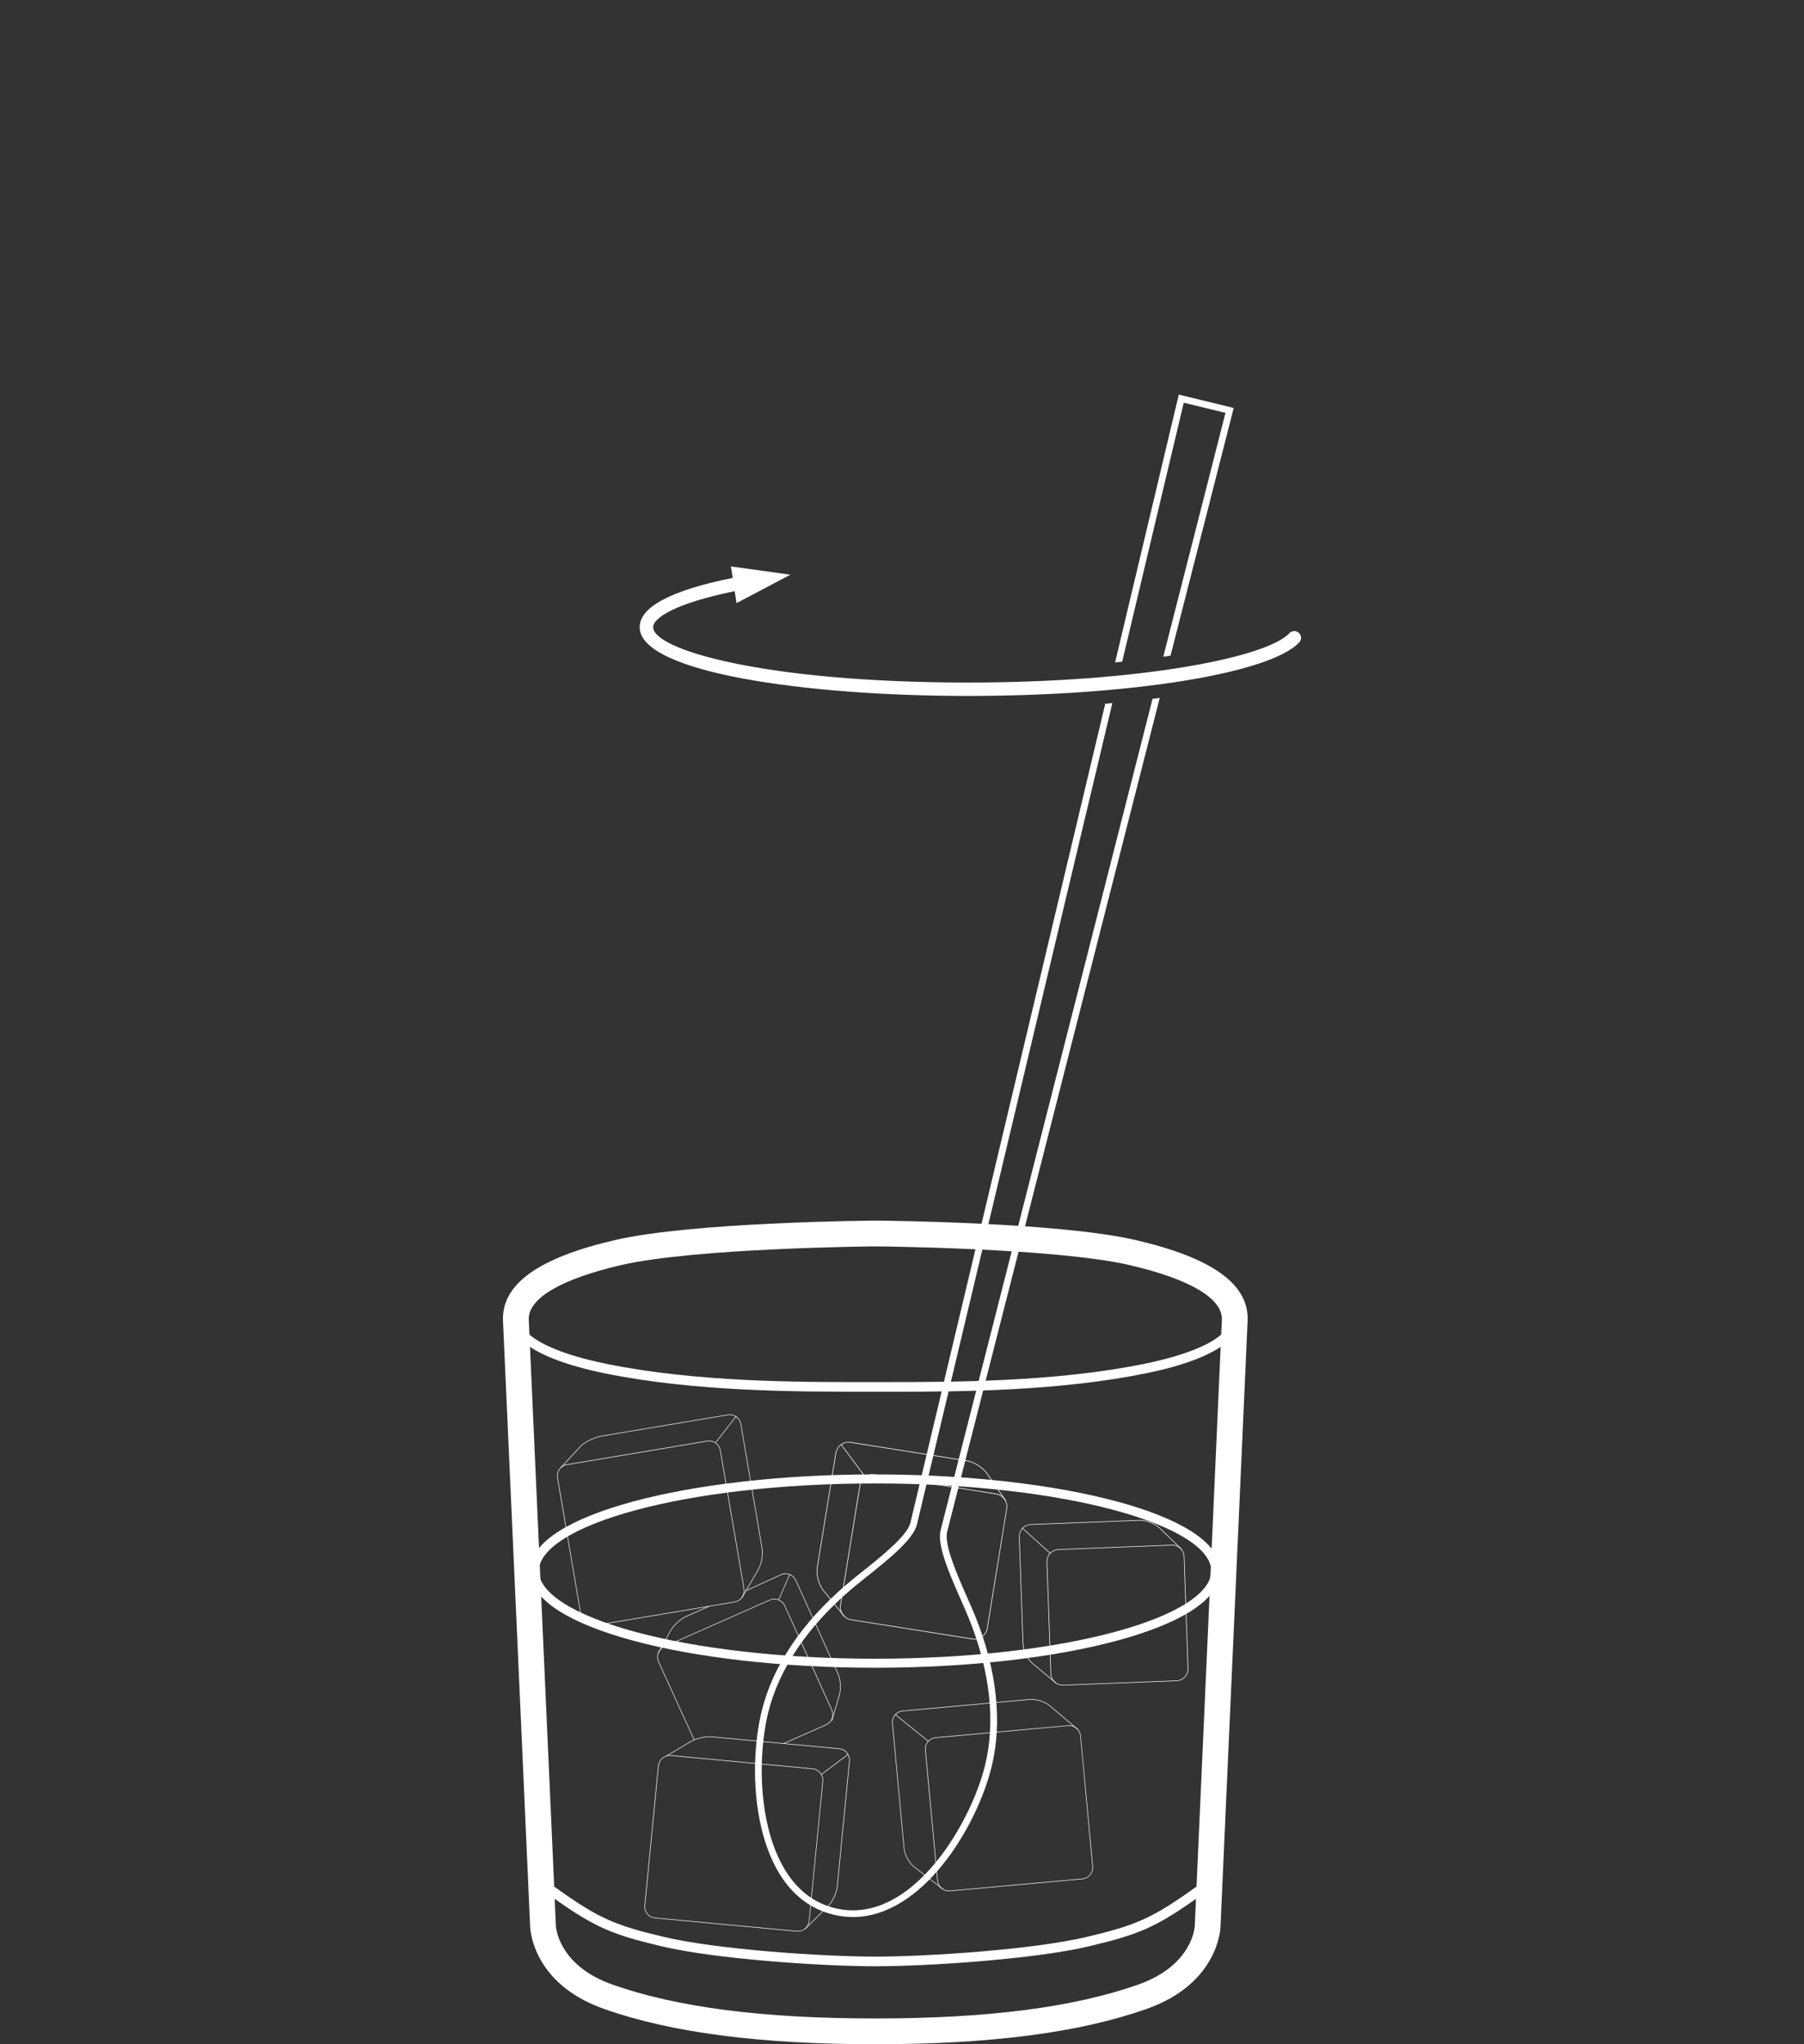 <?xml version="1.0" encoding="utf-8"?>
<!-- Generator: Adobe Illustrator 16.0.0, SVG Export Plug-In . SVG Version: 6.00 Build 0)  -->
<!DOCTYPE svg PUBLIC "-//W3C//DTD SVG 1.1//EN" "http://www.w3.org/Graphics/SVG/1.1/DTD/svg11.dtd">
<svg version="1.1" xmlns="http://www.w3.org/2000/svg" xmlns:xlink="http://www.w3.org/1999/xlink" x="0px" y="0px" width="150px"
	 height="170px" viewBox="0 0 150 170" enable-background="new 0 0 150 170" xml:space="preserve">
<rect x="0" y="0" width="150" height="170" fill="#333333" stroke="none"/>
<g id="Layer_2">
</g>
<g id="Layer_1">
	<g>
		<g>
			<g>
				<g>
					<g>
						<path fill="#FFFFFF" d="M93.309,55.026c2.404-10.113,4.33-18.212,5.119-21.537l3.469,0.845l-2.021,7.932
							c-0.904,3.536-1.973,7.737-3.15,12.347c0.209-0.028,0.402-0.061,0.602-0.089c1.154-4.521,2.203-8.644,3.092-12.121l2.16-8.477
							l-4.566-1.111l-0.064,0.273c-0.75,3.156-2.736,11.512-5.232,22.002C92.92,55.069,93.107,55.047,93.309,55.026z"/>
					</g>
					<g>
						<path fill="#FFFFFF" d="M80.416,132.836c-0.814-1.846-1.926-4.371-1.664-5.443c0.094-0.382,10.453-41.014,17.678-69.354
							c-0.201,0.027-0.395,0.057-0.598,0.079c-7.223,28.33-17.529,68.76-17.623,69.144c-0.311,1.254,0.756,3.668,1.695,5.798
							c0.248,0.566,0.484,1.099,0.666,1.553c1.762,4.373,2.221,8.586,1.336,12.189c-0.646,2.612-2.141,5.614-3.902,7.833
							c-1.531,1.929-4.004,4.23-7.088,4.23l0,0c-0.498,0-0.998-0.062-1.492-0.181c-3.451-0.842-4.926-4.119-5.555-6.721
							c-0.855-3.54-0.555-7.257,0.008-9.552c0.889-3.604,3.258-7.131,6.846-10.197c0.371-0.318,0.826-0.681,1.311-1.068
							c1.828-1.457,3.895-3.108,4.207-4.365c0.094-0.377,9.602-40.362,16.25-68.311c-0.199,0.018-0.393,0.037-0.592,0.055
							c-6.645,27.939-16.113,67.748-16.203,68.121c-0.266,1.075-2.432,2.803-4.014,4.066c-0.49,0.392-0.949,0.758-1.324,1.079
							c-3.68,3.144-6.109,6.771-7.021,10.486c-0.582,2.36-0.891,6.177-0.012,9.814c0.664,2.753,2.238,6.224,5.967,7.131
							c0.537,0.132,1.084,0.198,1.625,0.198l0,0c5.768,0,10.291-7.452,11.533-12.489c0.914-3.714,0.445-8.046-1.357-12.525
							C80.906,133.947,80.67,133.41,80.416,132.836z"/>
					</g>
				</g>
				<g>
					<path fill="#FFFFFF" d="M108,52.631c-0.225-0.211-0.58-0.197-0.789,0.028c-1.881,2.015-12.387,4.101-26.725,4.101
						c-16.855,0-26.176-2.721-26.176-4.602c0-0.773,1.814-1.979,6.779-2.997l0.152,0.996l4.482-2.366l-4.947-0.686l0.145,0.952
						c-5.127,1.042-7.734,2.417-7.734,4.101c0,3.752,13.732,5.716,27.299,5.716c13.555,0,25.139-1.874,27.547-4.458
						C108.244,53.191,108.229,52.838,108,52.631z"/>
				</g>
			</g>
			<g>
				<g>
					<g>
						<path fill="#FFFFFF" d="M49.314,135.213c-0.496,0.029-0.934-0.316-1.016-0.804l-1.967-11.517
							c-0.041-0.255,0.018-0.51,0.166-0.722c0.152-0.21,0.373-0.349,0.627-0.392l11.678-1.963c0.033-0.004,0.066-0.01,0.1-0.012
							c0.496-0.031,0.932,0.315,1.016,0.804l1.967,11.519c0.041,0.252-0.018,0.507-0.166,0.719s-0.373,0.352-0.625,0.394
							l-11.68,1.963C49.381,135.206,49.348,135.209,49.314,135.213z M58.906,119.853c-0.031,0.001-0.064,0.006-0.096,0.011
							l-11.678,1.963c-0.24,0.041-0.453,0.172-0.596,0.373c-0.141,0.2-0.199,0.443-0.156,0.684l1.963,11.52
							c0.08,0.465,0.496,0.794,0.967,0.765c0.029-0.002,0.064-0.007,0.096-0.013l11.678-1.962c0.242-0.039,0.455-0.174,0.596-0.374
							c0.141-0.201,0.199-0.443,0.158-0.686l-1.967-11.515C59.791,120.152,59.377,119.824,58.906,119.853z"/>
					</g>
				</g>
				<g>
					<g>
						<path fill="#FFFFFF" d="M59.508,119.985c-0.006,0-0.012-0.001-0.014-0.006c-0.014-0.007-0.014-0.023-0.006-0.031l1.707-2.179
							c0.006-0.009,0.02-0.013,0.033-0.004c0.008,0.008,0.012,0.022,0.004,0.031l-1.707,2.18
							C59.521,119.982,59.516,119.984,59.508,119.985z"/>
					</g>
				</g>
				<g>
					<g>
						<path fill="#FFFFFF" d="M61.684,132.906c-0.006,0-0.006-0.002-0.012-0.005c-0.01-0.006-0.014-0.021-0.01-0.032l1.367-2.358
							c0.26-0.444,0.398-1.22,0.314-1.728l-1.766-10.344c-0.082-0.467-0.504-0.792-0.967-0.764c-0.031,0.002-0.062,0.005-0.096,0.01
							l-10.492,1.763c-0.506,0.084-1.248,0.423-1.643,0.751l-1.719,1.855c-0.012,0.008-0.027,0.007-0.035-0.002
							c-0.008-0.01-0.008-0.025,0.002-0.033l1.719-1.857c0.406-0.332,1.154-0.674,1.668-0.76l10.494-1.763
							c0.033-0.007,0.064-0.011,0.098-0.013c0.488-0.031,0.934,0.312,1.016,0.805l1.768,10.343c0.086,0.518-0.055,1.308-0.32,1.76
							l-1.365,2.358C61.697,132.9,61.693,132.906,61.684,132.906z"/>
					</g>
				</g>
			</g>
			<g>
				<g>
					<g>
						<path fill="#FFFFFF" d="M66.398,160.626c-0.051,0.003-0.102,0.004-0.15,0l-11.789-1.105c-0.256-0.024-0.488-0.147-0.652-0.347
							c-0.164-0.201-0.24-0.449-0.217-0.707l1.133-11.63c0.049-0.468,0.438-0.845,0.906-0.874c0.051-0.003,0.104-0.001,0.148,0.002
							l11.791,1.105c0.258,0.023,0.486,0.147,0.652,0.348c0.166,0.198,0.242,0.449,0.217,0.705l-1.135,11.631
							C67.258,160.223,66.869,160.598,66.398,160.626z M55.633,146.011c-0.447,0.026-0.818,0.385-0.861,0.831l-1.133,11.631
							c-0.025,0.242,0.047,0.48,0.205,0.67c0.154,0.191,0.375,0.309,0.619,0.33l11.789,1.104c0.045,0.006,0.098,0.006,0.143,0.005
							c0.449-0.028,0.818-0.387,0.861-0.832l1.135-11.631c0.023-0.243-0.051-0.482-0.205-0.671c-0.158-0.189-0.375-0.308-0.621-0.33
							l-11.787-1.104C55.729,146.008,55.682,146.008,55.633,146.011z"/>
					</g>
				</g>
				<g>
					<g>
						<path fill="#FFFFFF" d="M68.299,147.587c-0.01,0.001-0.018-0.002-0.021-0.009c-0.008-0.011-0.004-0.025,0.004-0.034
							l2.221-1.667c0.01-0.006,0.025-0.004,0.031,0.008c0.008,0.01,0.008,0.025-0.002,0.031l-2.221,1.666
							C68.307,147.586,68.301,147.586,68.299,147.587z"/>
					</g>
				</g>
				<g>
					<g>
						<path fill="#FFFFFF" d="M66.961,160.426c-0.006,0-0.014-0.002-0.02-0.008c-0.01-0.01-0.006-0.023,0.002-0.032l1.896-1.896
							c0.363-0.365,0.699-1.078,0.752-1.591l1.016-10.446c0.025-0.243-0.047-0.481-0.203-0.673
							c-0.158-0.188-0.377-0.307-0.619-0.328l-10.592-0.993c-0.516-0.048-1.293,0.124-1.736,0.389l-1.986,1.172
							c-0.008,0.006-0.025,0.003-0.031-0.008c-0.006-0.013-0.002-0.025,0.01-0.032l1.984-1.173c0.451-0.266,1.242-0.443,1.766-0.394
							l10.59,0.991c0.256,0.024,0.486,0.148,0.65,0.348s0.24,0.448,0.217,0.705l-1.018,10.445c-0.053,0.524-0.395,1.248-0.766,1.62
							l-1.896,1.896C66.975,160.423,66.967,160.426,66.961,160.426z"/>
					</g>
				</g>
			</g>
			<g>
				<g>
					<g>
						<path fill="#FFFFFF" d="M65.162,145.018c-0.012,0-0.021-0.004-0.023-0.014c-0.008-0.012,0-0.024,0.01-0.03l3.525-1.559
							c0.227-0.1,0.396-0.28,0.484-0.507c0.09-0.23,0.078-0.479-0.021-0.701l-3.906-8.656c-0.207-0.461-0.756-0.67-1.221-0.467
							l-8.775,3.881c-0.225,0.1-0.395,0.279-0.48,0.51c-0.088,0.228-0.082,0.477,0.021,0.699l2.957,6.486
							c0.006,0.013,0,0.025-0.012,0.029c-0.012,0.006-0.027,0.002-0.031-0.011l-2.957-6.485c-0.107-0.234-0.117-0.497-0.023-0.736
							c0.09-0.24,0.271-0.43,0.506-0.534l8.779-3.882c0.484-0.215,1.059,0.005,1.279,0.492l3.906,8.653
							c0.105,0.233,0.113,0.495,0.021,0.737c-0.092,0.24-0.273,0.432-0.506,0.534l-3.527,1.56
							C65.164,145.018,65.162,145.018,65.162,145.018z"/>
					</g>
				</g>
				<g>
					<g>
						<path fill="#FFFFFF" d="M64.75,133.066c-0.006,0-0.008,0-0.014-0.001c-0.012-0.005-0.014-0.018-0.008-0.031l0.922-2.117
							c0.004-0.014,0.02-0.018,0.029-0.015c0.012,0.006,0.018,0.021,0.01,0.033l-0.918,2.117
							C64.768,133.061,64.758,133.066,64.75,133.066z"/>
					</g>
				</g>
				<g>
					<g>
						<path fill="#FFFFFF" d="M69.18,143.104c0,0-0.006-0.002-0.008-0.002c-0.012-0.003-0.02-0.017-0.016-0.029l0.617-2.146
							c0.145-0.493,0.088-1.277-0.123-1.747l-3.498-7.746c-0.098-0.224-0.281-0.392-0.512-0.479
							c-0.229-0.089-0.479-0.078-0.701,0.025l-2.898,1.324c-0.012,0.001-0.023-0.001-0.029-0.014
							c-0.008-0.01-0.002-0.025,0.01-0.029l2.9-1.324c0.23-0.111,0.494-0.119,0.738-0.027c0.24,0.091,0.432,0.271,0.535,0.504
							l3.496,7.746c0.219,0.479,0.273,1.276,0.129,1.78l-0.619,2.145C69.199,143.096,69.189,143.104,69.18,143.104z"/>
					</g>
				</g>
				<g>
					<g>
						<path fill="#FFFFFF" d="M54.73,137.497c-0.004,0.001-0.01,0-0.012-0.002c-0.01-0.008-0.016-0.021-0.01-0.032l1.021-1.85
							c0.252-0.457,0.85-1.004,1.328-1.217l1.873-0.828c0.014-0.004,0.025,0.001,0.033,0.012c0.004,0.012-0.002,0.027-0.014,0.032
							l-1.871,0.827c-0.473,0.21-1.061,0.747-1.309,1.198l-1.02,1.846C54.746,137.494,54.738,137.498,54.73,137.497z"/>
					</g>
				</g>
			</g>
			<g>
				<g>
					<g>
						<path fill="#FFFFFF" d="M81.031,136.34c-0.057,0-0.113-0.006-0.17-0.013l-10.1-1.604c-0.285-0.047-0.539-0.2-0.711-0.437
							c-0.17-0.237-0.238-0.527-0.191-0.812l1.617-9.957c0.086-0.523,0.553-0.919,1.084-0.919c0.057,0,0.115,0.003,0.17,0.013
							l10.098,1.602c0.287,0.047,0.541,0.202,0.713,0.439c0.17,0.236,0.238,0.526,0.191,0.811l-1.615,9.956
							C82.031,135.944,81.564,136.34,81.031,136.34z M72.561,122.652c-0.506,0-0.949,0.376-1.029,0.875l-1.619,9.954
							c-0.045,0.274,0.021,0.548,0.184,0.772c0.162,0.227,0.402,0.374,0.676,0.419l10.098,1.601c0.055,0.01,0.109,0.014,0.162,0.014
							c0.506,0,0.951-0.377,1.029-0.877l1.619-9.954c0.045-0.273-0.02-0.546-0.182-0.771c-0.164-0.228-0.404-0.373-0.678-0.418
							l-10.098-1.604C72.67,122.657,72.615,122.652,72.561,122.652z"/>
					</g>
				</g>
				<g>
					<g>
						<path fill="#FFFFFF" d="M71.936,122.842c-0.012,0-0.016-0.004-0.023-0.011l-2-2.694c-0.01-0.011-0.008-0.028,0.004-0.037
							c0.014-0.008,0.027-0.007,0.037,0.007l2.002,2.691c0.008,0.014,0.008,0.03-0.006,0.038
							C71.945,122.841,71.939,122.842,71.936,122.842z"/>
					</g>
				</g>
				<g>
					<g>
						<path fill="#FFFFFF" d="M70.186,134.423c-0.006,0-0.016-0.001-0.02-0.01l-1.736-2.152c-0.373-0.463-0.598-1.316-0.504-1.904
							l1.549-9.53c0.09-0.536,0.555-0.92,1.084-0.92c0.057,0,0.115,0.005,0.172,0.012l9.67,1.536
							c0.586,0.092,1.338,0.566,1.678,1.055l1.557,2.249c0.006,0.012,0.004,0.027-0.008,0.036c-0.014,0.008-0.029,0.004-0.037-0.007
							l-1.557-2.248c-0.332-0.479-1.068-0.942-1.643-1.032l-9.668-1.535c-0.566-0.092-1.104,0.299-1.195,0.863l-1.549,9.53
							c-0.092,0.574,0.127,1.409,0.492,1.862l1.736,2.152c0.01,0.012,0.006,0.029-0.004,0.036
							C70.199,134.422,70.193,134.423,70.186,134.423z"/>
					</g>
				</g>
			</g>
			<g>
				<g>
					<g>
						<path fill="#FFFFFF" d="M97.99,139.778c-0.053,0.011-0.104,0.015-0.156,0.02l-9.439,0.364
							c-0.266,0.01-0.523-0.083-0.723-0.267c-0.197-0.184-0.311-0.436-0.32-0.701l-0.326-9.311c-0.016-0.49,0.336-0.934,0.816-1.028
							c0.051-0.011,0.105-0.019,0.156-0.019l9.436-0.367c0.27-0.009,0.527,0.085,0.727,0.27c0.197,0.184,0.311,0.434,0.318,0.7
							l0.328,9.31C98.824,139.24,98.473,139.683,97.99,139.778z M87.852,128.903c-0.459,0.09-0.793,0.512-0.775,0.979l0.326,9.309
							c0.008,0.257,0.117,0.492,0.305,0.668c0.188,0.175,0.432,0.266,0.688,0.257l9.436-0.368c0.051,0,0.102-0.006,0.15-0.016
							c0.457-0.092,0.793-0.514,0.773-0.981l-0.324-9.309c-0.008-0.256-0.117-0.491-0.303-0.666
							c-0.191-0.177-0.434-0.266-0.689-0.257L88,128.884C87.951,128.888,87.9,128.894,87.852,128.903z"/>
					</g>
				</g>
				<g>
					<g>
						<path fill="#FFFFFF" d="M87.32,129.187c-0.012,0.003-0.016,0-0.025-0.004L85,127.101c-0.012-0.008-0.014-0.023-0.004-0.033
							c0.012-0.011,0.023-0.012,0.035-0.002l2.297,2.079c0.01,0.011,0.014,0.026,0.002,0.035
							C87.328,129.184,87.324,129.187,87.32,129.187z"/>
					</g>
				</g>
				<g>
					<g>
						<path fill="#FFFFFF" d="M87.818,139.994c-0.004,0.001-0.014,0.003-0.02-0.005l-1.961-1.638
							c-0.42-0.352-0.777-1.085-0.799-1.636l-0.312-8.911c-0.014-0.502,0.336-0.934,0.816-1.029c0.051-0.01,0.105-0.017,0.158-0.02
							l9.037-0.35c0.547-0.021,1.314,0.272,1.709,0.653l1.814,1.757c0.01,0.01,0.01,0.024,0,0.034c-0.012,0.01-0.025,0.01-0.035,0
							l-1.814-1.756c-0.387-0.373-1.137-0.661-1.674-0.639l-9.035,0.35c-0.529,0.019-0.945,0.469-0.926,0.997l0.312,8.913
							c0.02,0.536,0.367,1.254,0.779,1.598l1.961,1.638c0.01,0.01,0.012,0.025,0.004,0.033
							C87.83,139.991,87.826,139.993,87.818,139.994z"/>
					</g>
				</g>
			</g>
			<g>
				<g>
					<g>
						<path fill="#FFFFFF" d="M78.898,157.277c-0.496,0-0.92-0.386-0.967-0.879l-1.012-10.869c-0.021-0.255,0.057-0.505,0.221-0.703
							c0.166-0.198,0.396-0.321,0.654-0.346l11.021-0.998c0.027-0.004,0.057-0.006,0.088-0.006c0.494,0,0.918,0.386,0.963,0.879
							l1.012,10.869c0.023,0.256-0.055,0.506-0.221,0.703c-0.164,0.2-0.396,0.322-0.652,0.346l-11.021,1
							C78.955,157.276,78.926,157.277,78.898,157.277z M88.904,143.524c-0.029,0-0.057,0.001-0.086,0.003l-11.02,1.002
							c-0.244,0.021-0.463,0.138-0.621,0.326c-0.158,0.189-0.232,0.428-0.209,0.671l1.01,10.868c0.045,0.467,0.447,0.835,0.92,0.835
							c0.025,0,0.055-0.001,0.082-0.003L90,156.225c0.246-0.02,0.467-0.137,0.621-0.326c0.158-0.189,0.232-0.428,0.209-0.671
							l-1.008-10.868C89.777,143.893,89.373,143.524,88.904,143.524z"/>
					</g>
				</g>
				<g>
					<g>
						<path fill="#FFFFFF" d="M77.195,144.832c-0.006,0-0.012-0.002-0.018-0.004l-2.738-2.22c-0.01-0.008-0.012-0.022-0.004-0.033
							s0.023-0.011,0.033-0.005l2.74,2.221c0.012,0.009,0.014,0.023,0.004,0.032C77.209,144.83,77.201,144.832,77.195,144.832z"/>
					</g>
				</g>
				<g>
					<g>
						<path fill="#FFFFFF" d="M78.41,157.133c-0.006,0-0.012-0.003-0.016-0.006l-2.404-1.862c-0.414-0.322-0.793-1.009-0.84-1.532
							l-0.969-10.421c-0.025-0.255,0.053-0.506,0.219-0.706c0.166-0.197,0.398-0.32,0.654-0.344l10.566-0.959
							c0.521-0.05,1.277,0.189,1.678,0.527l2.33,1.969c0.01,0.008,0.012,0.022,0.004,0.033c-0.008,0.01-0.023,0.012-0.033,0.003
							l-2.332-1.967c-0.359-0.304-1.006-0.524-1.504-0.524c-0.047,0-0.094,0.002-0.137,0.007l-10.568,0.959
							c-0.244,0.021-0.465,0.139-0.621,0.327c-0.158,0.188-0.232,0.428-0.209,0.67l0.969,10.422
							c0.047,0.512,0.416,1.186,0.822,1.499l2.406,1.862c0.008,0.007,0.01,0.021,0.002,0.033
							C78.424,157.128,78.416,157.133,78.41,157.133z"/>
					</g>
				</g>
			</g>
			<path fill="none" stroke="#FFFFFF" stroke-width="0.75" stroke-miterlimit="10" d="M101.092,130.646
				c0,4.245-12.684,7.669-28.33,7.669s-28.33-3.424-28.33-7.669c0-4.228,12.684-7.657,28.33-7.657S101.092,126.419,101.092,130.646z
				"/>
		</g>
		<path fill="#FFFFFF" d="M94.406,103.119c-6.398-1.481-20.996-1.607-21.633-1.611c-0.617,0.004-15.217,0.13-21.611,1.611
			c-6.428,1.487-9.484,3.693-9.338,6.751c0.105,2.147,2.256,50.321,2.256,50.321c0.002,0.199,0.176,4.772,6.148,6.873
			c5.6,1.978,12.98,2.936,22.555,2.936c9.578,0,16.951-0.958,22.553-2.936c5.975-2.101,6.143-6.674,6.146-6.842
			c0.023-0.485,2.154-48.229,2.254-50.353C103.885,106.812,100.828,104.606,94.406,103.119z M51.645,105.205
			c6.166-1.427,20.996-1.555,21.129-1.555c0.148,0,14.98,0.128,21.146,1.555c5.035,1.168,7.76,2.784,7.678,4.564
			c-0.008,0.157-0.027,0.58-0.057,1.215c-0.826,0.714-2.588,1.651-6.412,2.436c-7.469,1.522-15.953,1.51-21.539,1.515h-0.807h-0.807
			c-5.605,0.004-14.072,0.008-21.545-1.515c-3.814-0.784-5.58-1.722-6.41-2.436c-0.027-0.635-0.045-1.058-0.055-1.215
			C43.881,107.989,46.607,106.373,51.645,105.205z M99.344,160.147c0,0.034-0.125,3.282-4.717,4.897
			c-5.369,1.893-12.518,2.812-21.844,2.812c-9.332,0-16.475-0.919-21.844-2.812c-4.518-1.591-4.713-4.773-4.719-4.92
			c0,0-0.035-0.81-0.1-2.216c3.398,2.403,4.848,2.991,8.93,3.956c4.502,1.062,13.342,1.652,17.732,1.652s13.229-0.59,17.73-1.652
			c4.084-0.965,5.531-1.553,8.932-3.956C99.383,159.273,99.346,160.084,99.344,160.147z M99.49,156.888
			c-3.672,2.637-5.014,3.217-9.162,4.194c-4.441,1.05-13.195,1.631-17.545,1.631c-4.354,0-13.104-0.581-17.545-1.631
			c-4.152-0.978-5.494-1.558-9.158-4.194c-0.428-9.429-1.645-36.743-2.012-44.881c1.115,0.74,2.996,1.537,6.205,2.197
			c7.549,1.544,16.08,1.532,21.703,1.532h0.807h0.807c0.289,0,0.584,0,0.887,0c5.619,0,13.65-0.07,20.816-1.532
			c3.211-0.655,5.088-1.457,6.203-2.197C101.131,120.139,99.91,147.428,99.49,156.888z"/>
	</g>
</g>
</svg>
